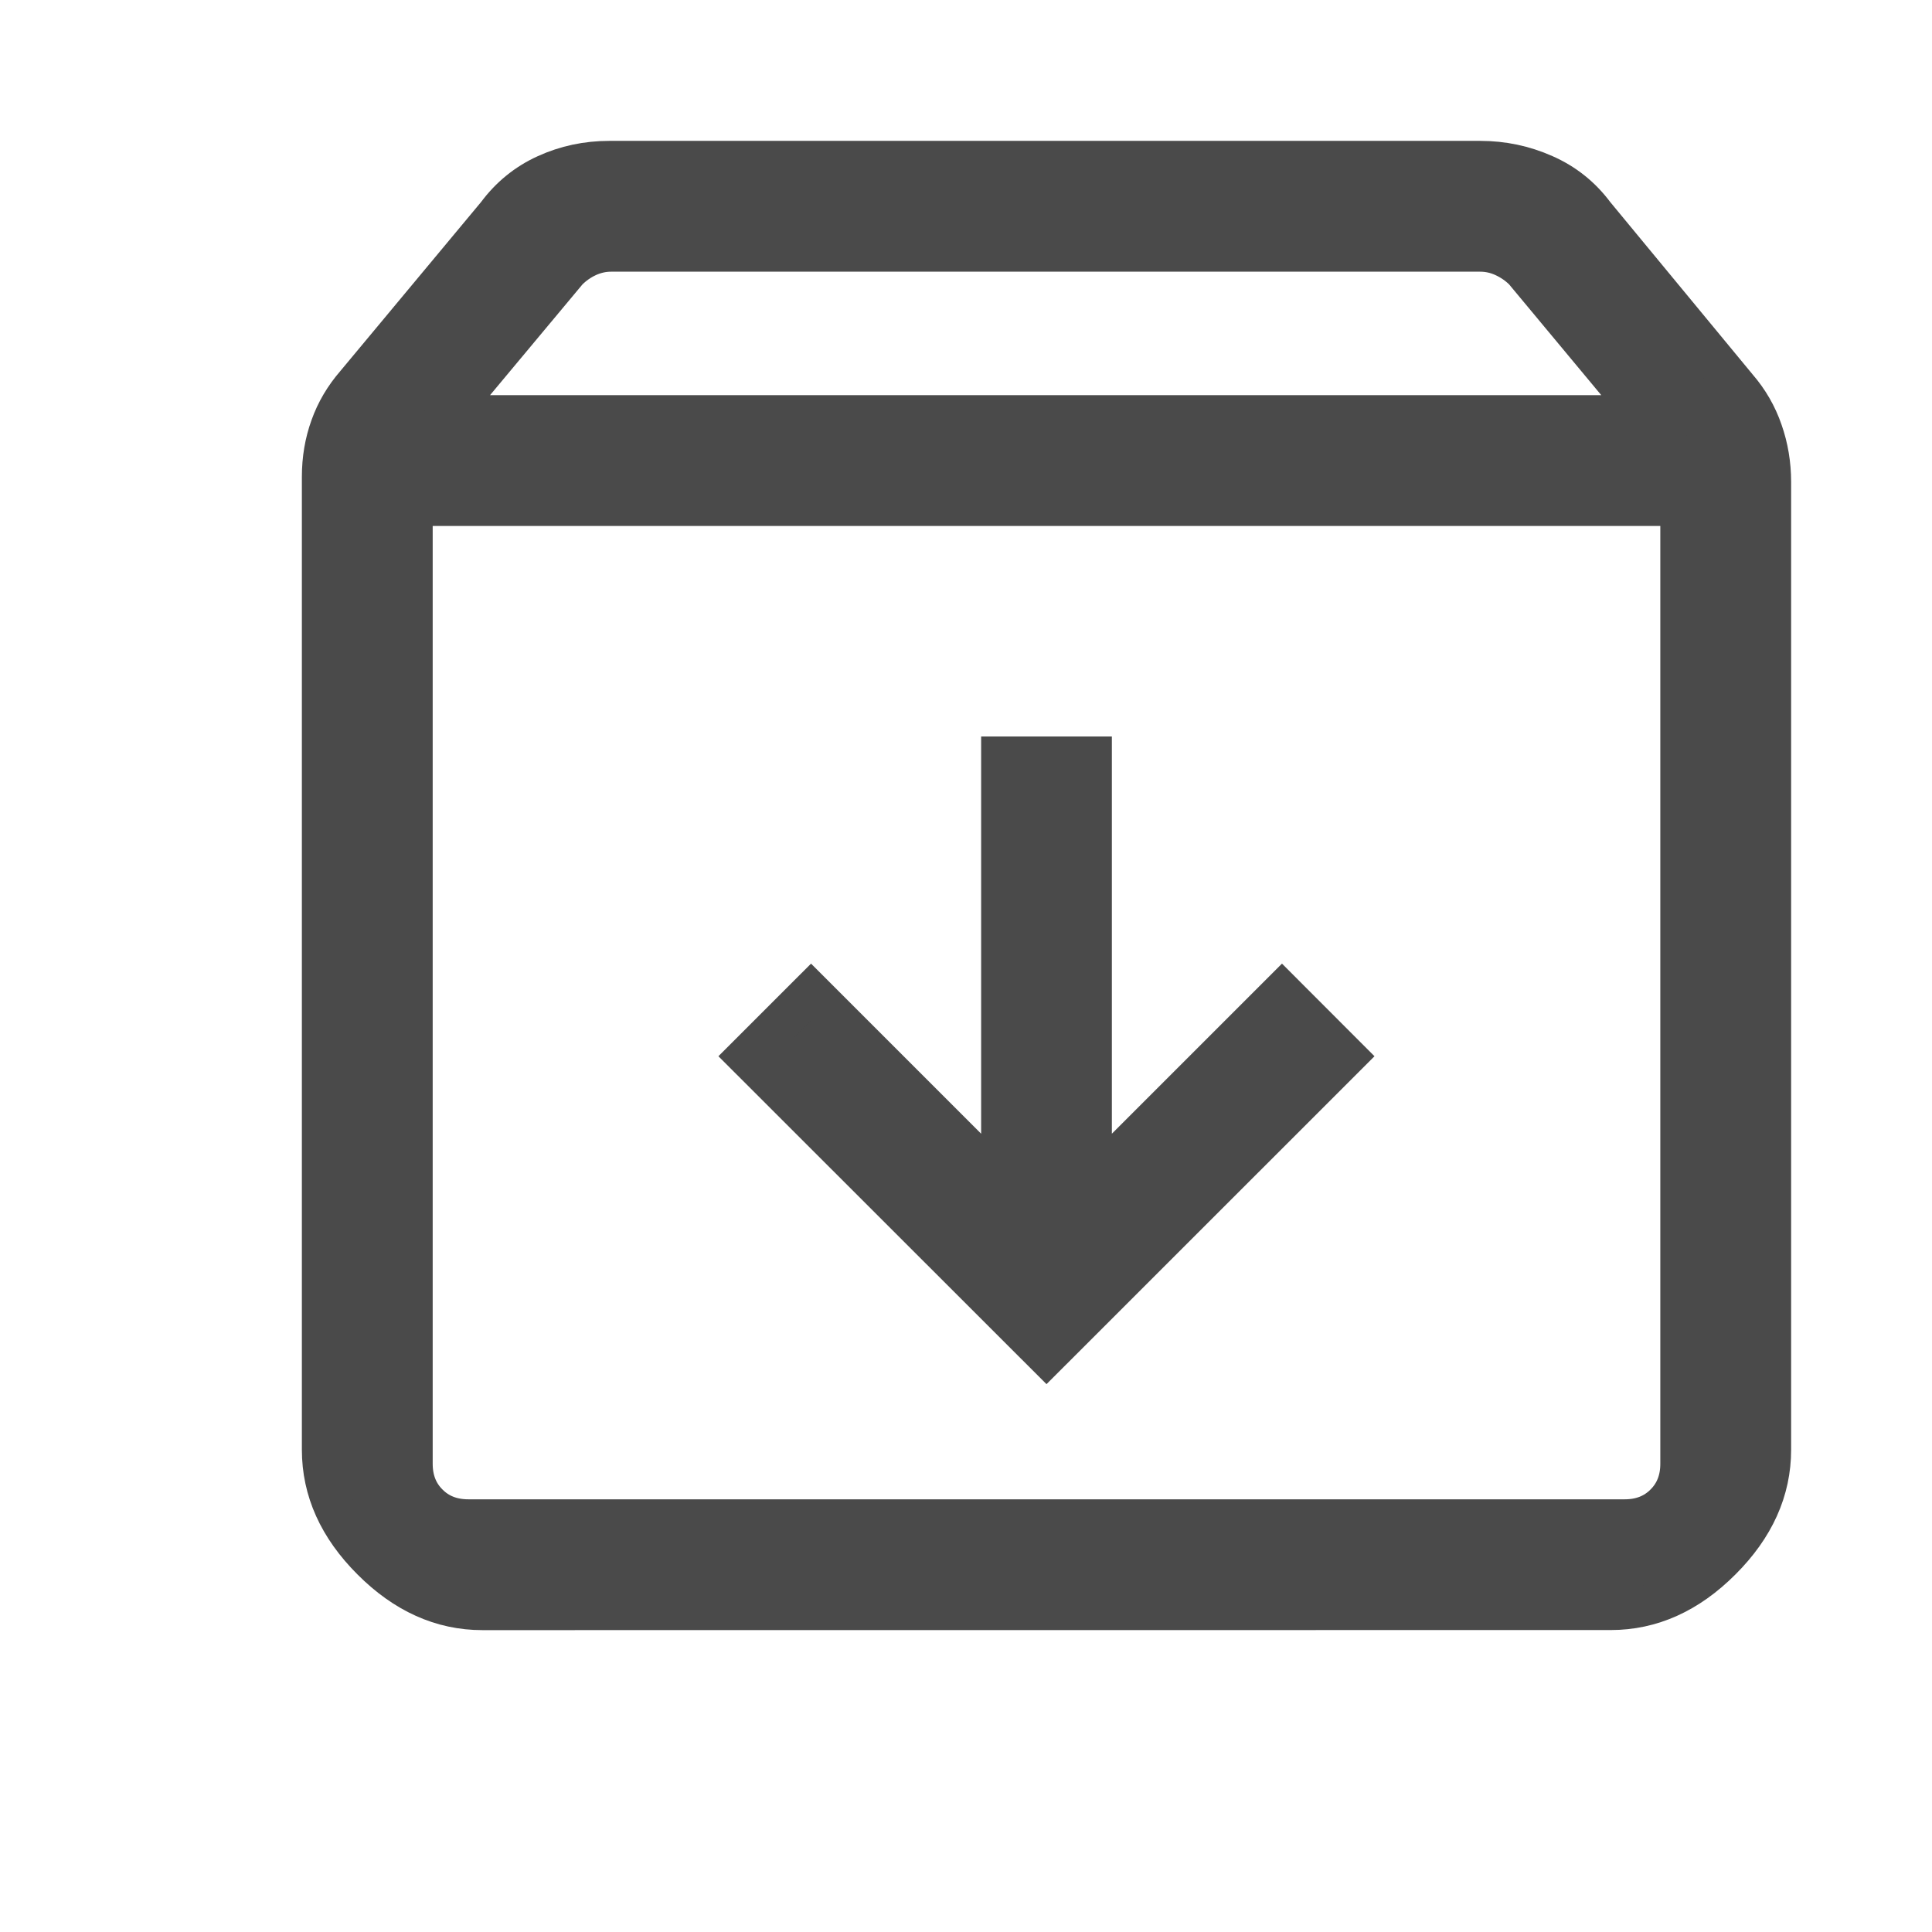 <svg width="24" height="24" viewBox="0 0 24 24" fill="none" xmlns="http://www.w3.org/2000/svg">
<path d="M13 16.841L16.721 13.121L15.925 12.324L13.562 14.687V9.399H12.438V14.687L10.075 12.324L9.278 13.121L13 16.841ZM5.125 6.284V18.183C5.125 18.385 5.19 18.551 5.32 18.68C5.449 18.81 5.615 18.875 5.818 18.875H20.183C20.385 18.875 20.551 18.81 20.68 18.68C20.81 18.551 20.875 18.385 20.875 18.183V6.284H5.125ZM5.991 20C5.487 20 5.029 19.794 4.618 19.382C4.206 18.971 4 18.513 4 18.01V5.922C4 5.703 4.035 5.497 4.105 5.303C4.174 5.109 4.279 4.931 4.42 4.769L6.172 2.665C6.335 2.445 6.539 2.279 6.783 2.168C7.028 2.056 7.29 2 7.57 2H18.388C18.667 2 18.932 2.056 19.184 2.168C19.436 2.279 19.643 2.445 19.806 2.664L21.58 4.812C21.721 4.975 21.826 5.157 21.895 5.358C21.965 5.558 22 5.768 22 5.988V18.009C22 18.512 21.794 18.97 21.382 19.381C20.971 19.793 20.513 19.999 20.01 19.999L5.991 20ZM5.553 5.159H20.425L18.929 3.361C18.856 3.289 18.773 3.232 18.679 3.189C18.585 3.146 18.488 3.125 18.387 3.125H7.591C7.49 3.125 7.393 3.147 7.298 3.19C7.204 3.234 7.122 3.292 7.051 3.364L5.553 5.159Z" fill="#4A4A4A" stroke="#4A4A4A" stroke-width="0.5"/>
</svg>
